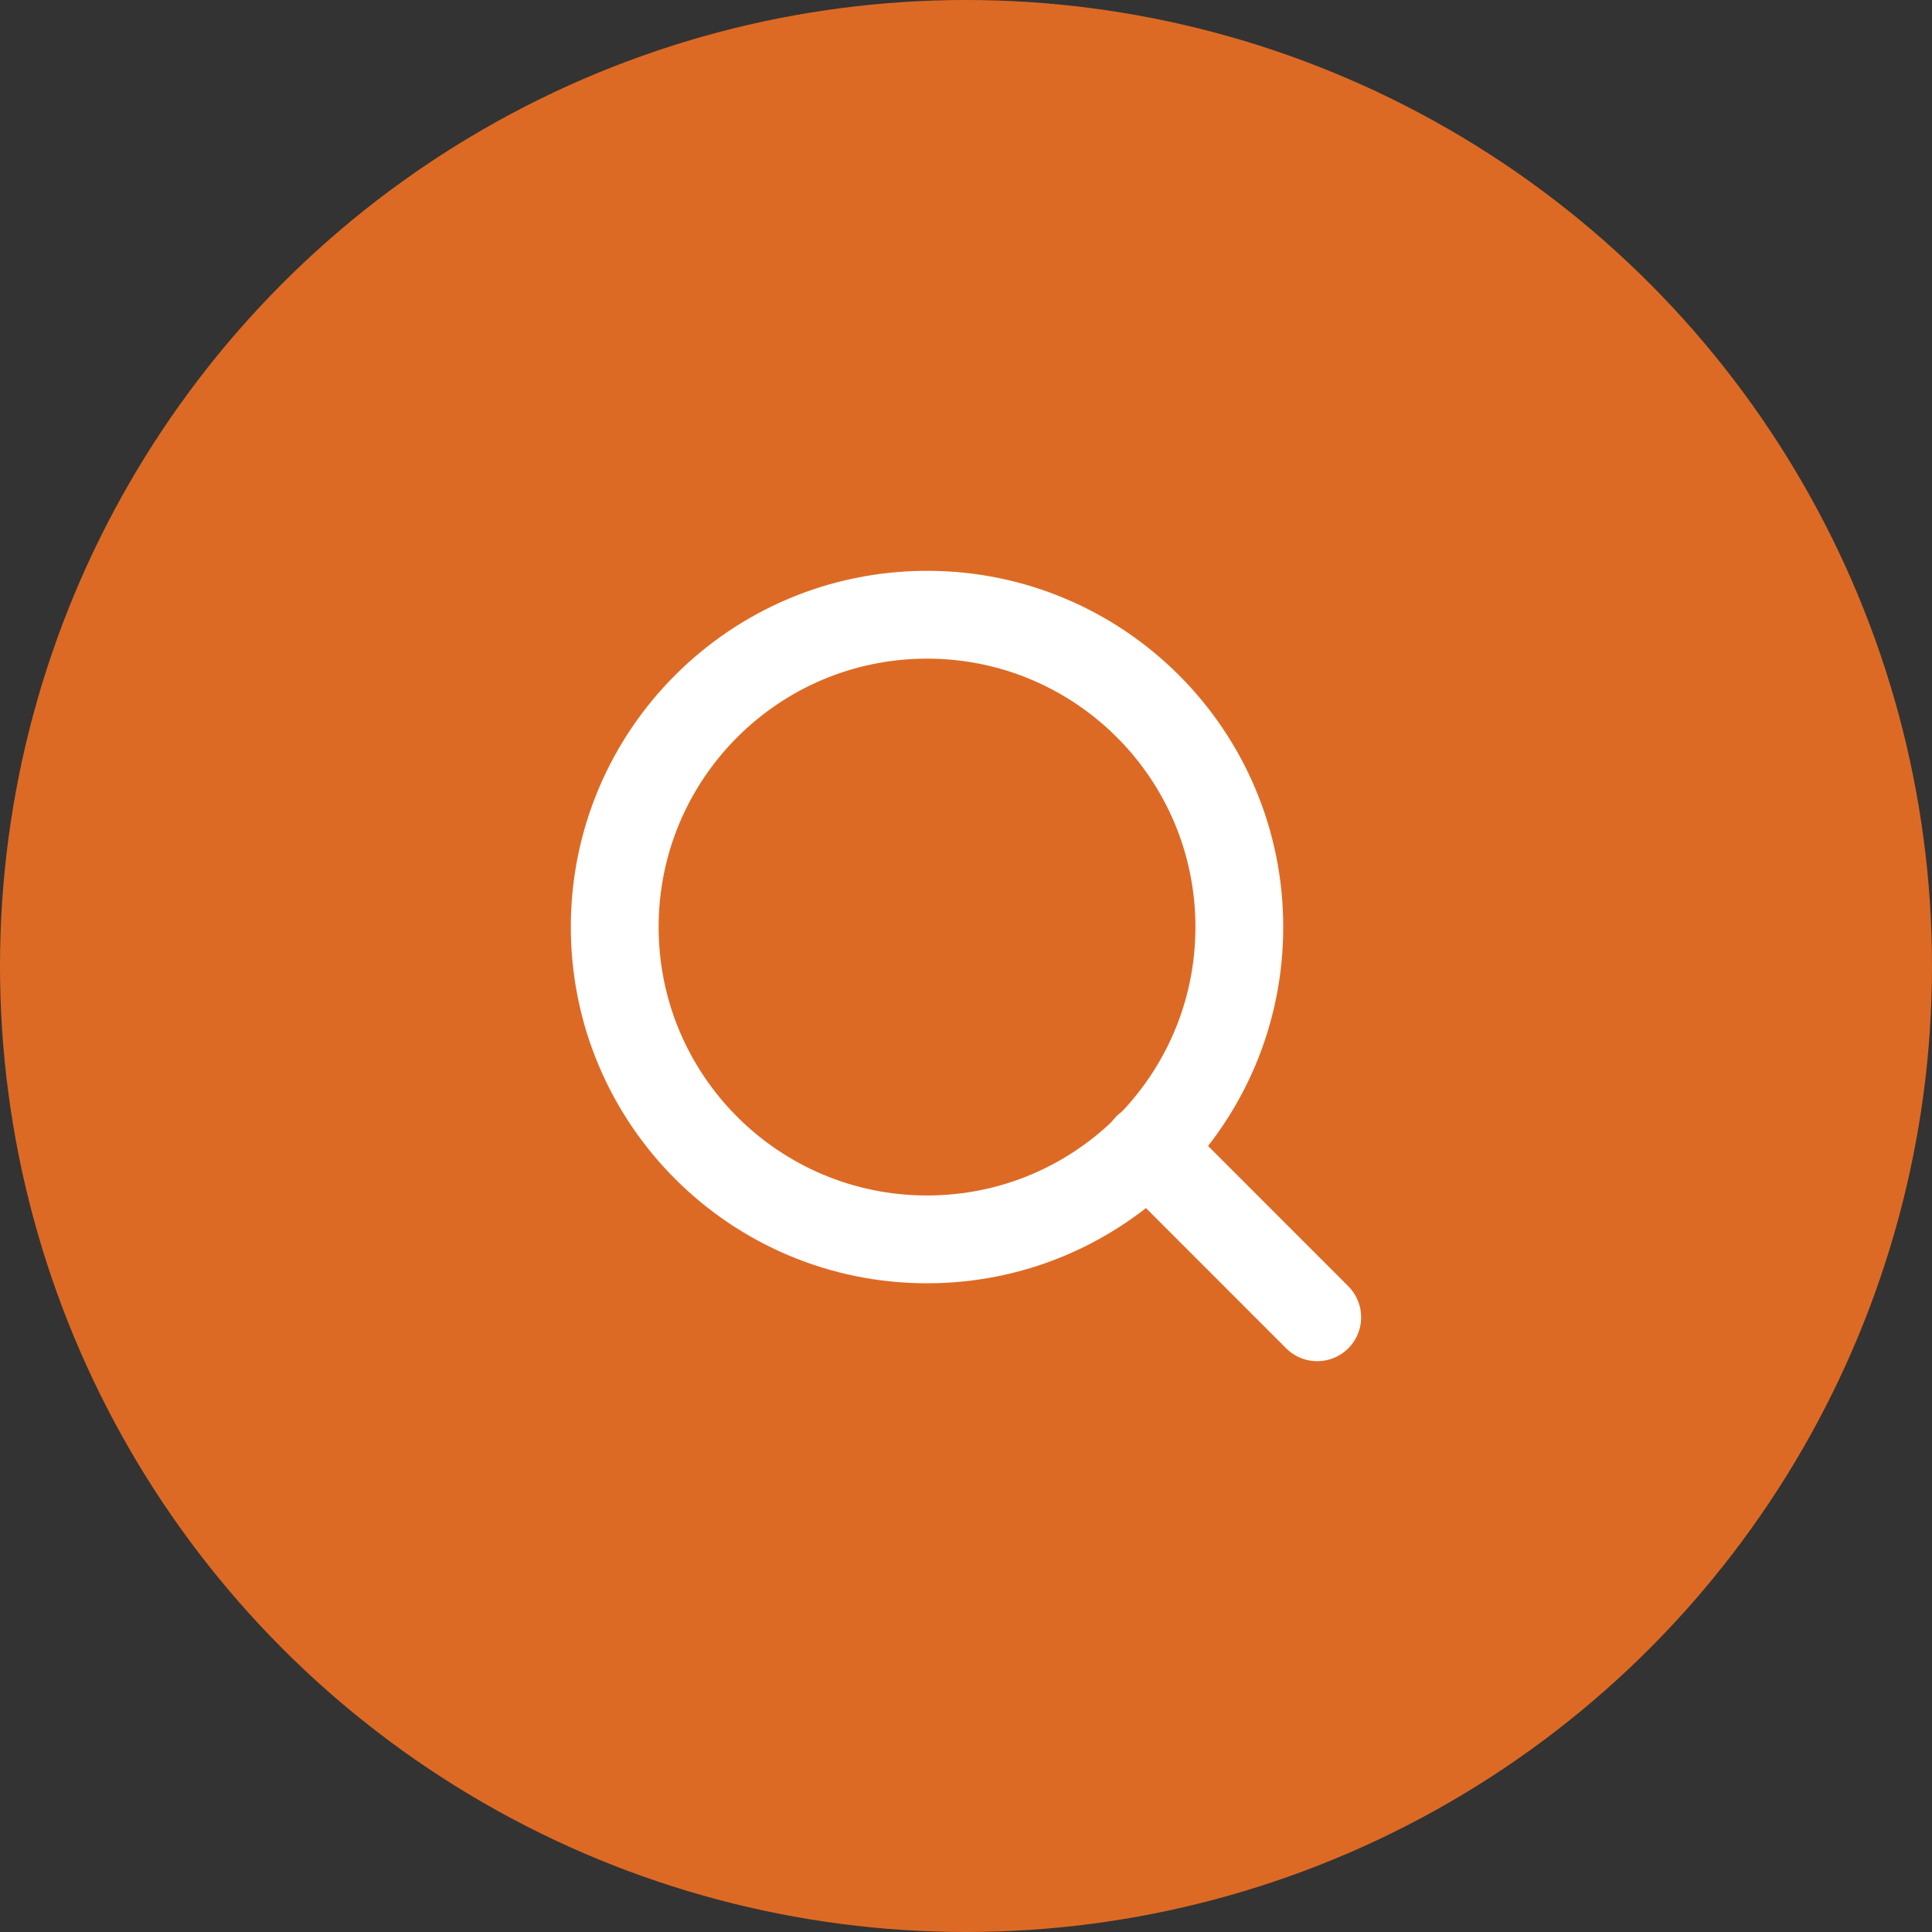 <svg width="44" height="44" viewBox="0 0 44 44" fill="none" xmlns="http://www.w3.org/2000/svg">
<rect x="0" y="0" width="44" height="44" fill="#333333" stroke="none"/>
<circle cx="22" cy="22" r="22" fill="#DD6A24"></circle>
<path d="M21.113 28.226C25.041 28.226 28.225 25.041 28.225 21.113C28.225 17.184 25.041 14 21.113 14C17.184 14 14 17.184 14 21.113C14 25.041 17.184 28.226 21.113 28.226Z" stroke="white" stroke-width="2" stroke-linecap="round" stroke-linejoin="round"></path>
<path d="M29.999 30L26.132 26.132" stroke="white" stroke-width="2" stroke-linecap="round" stroke-linejoin="round"></path>
</svg>
